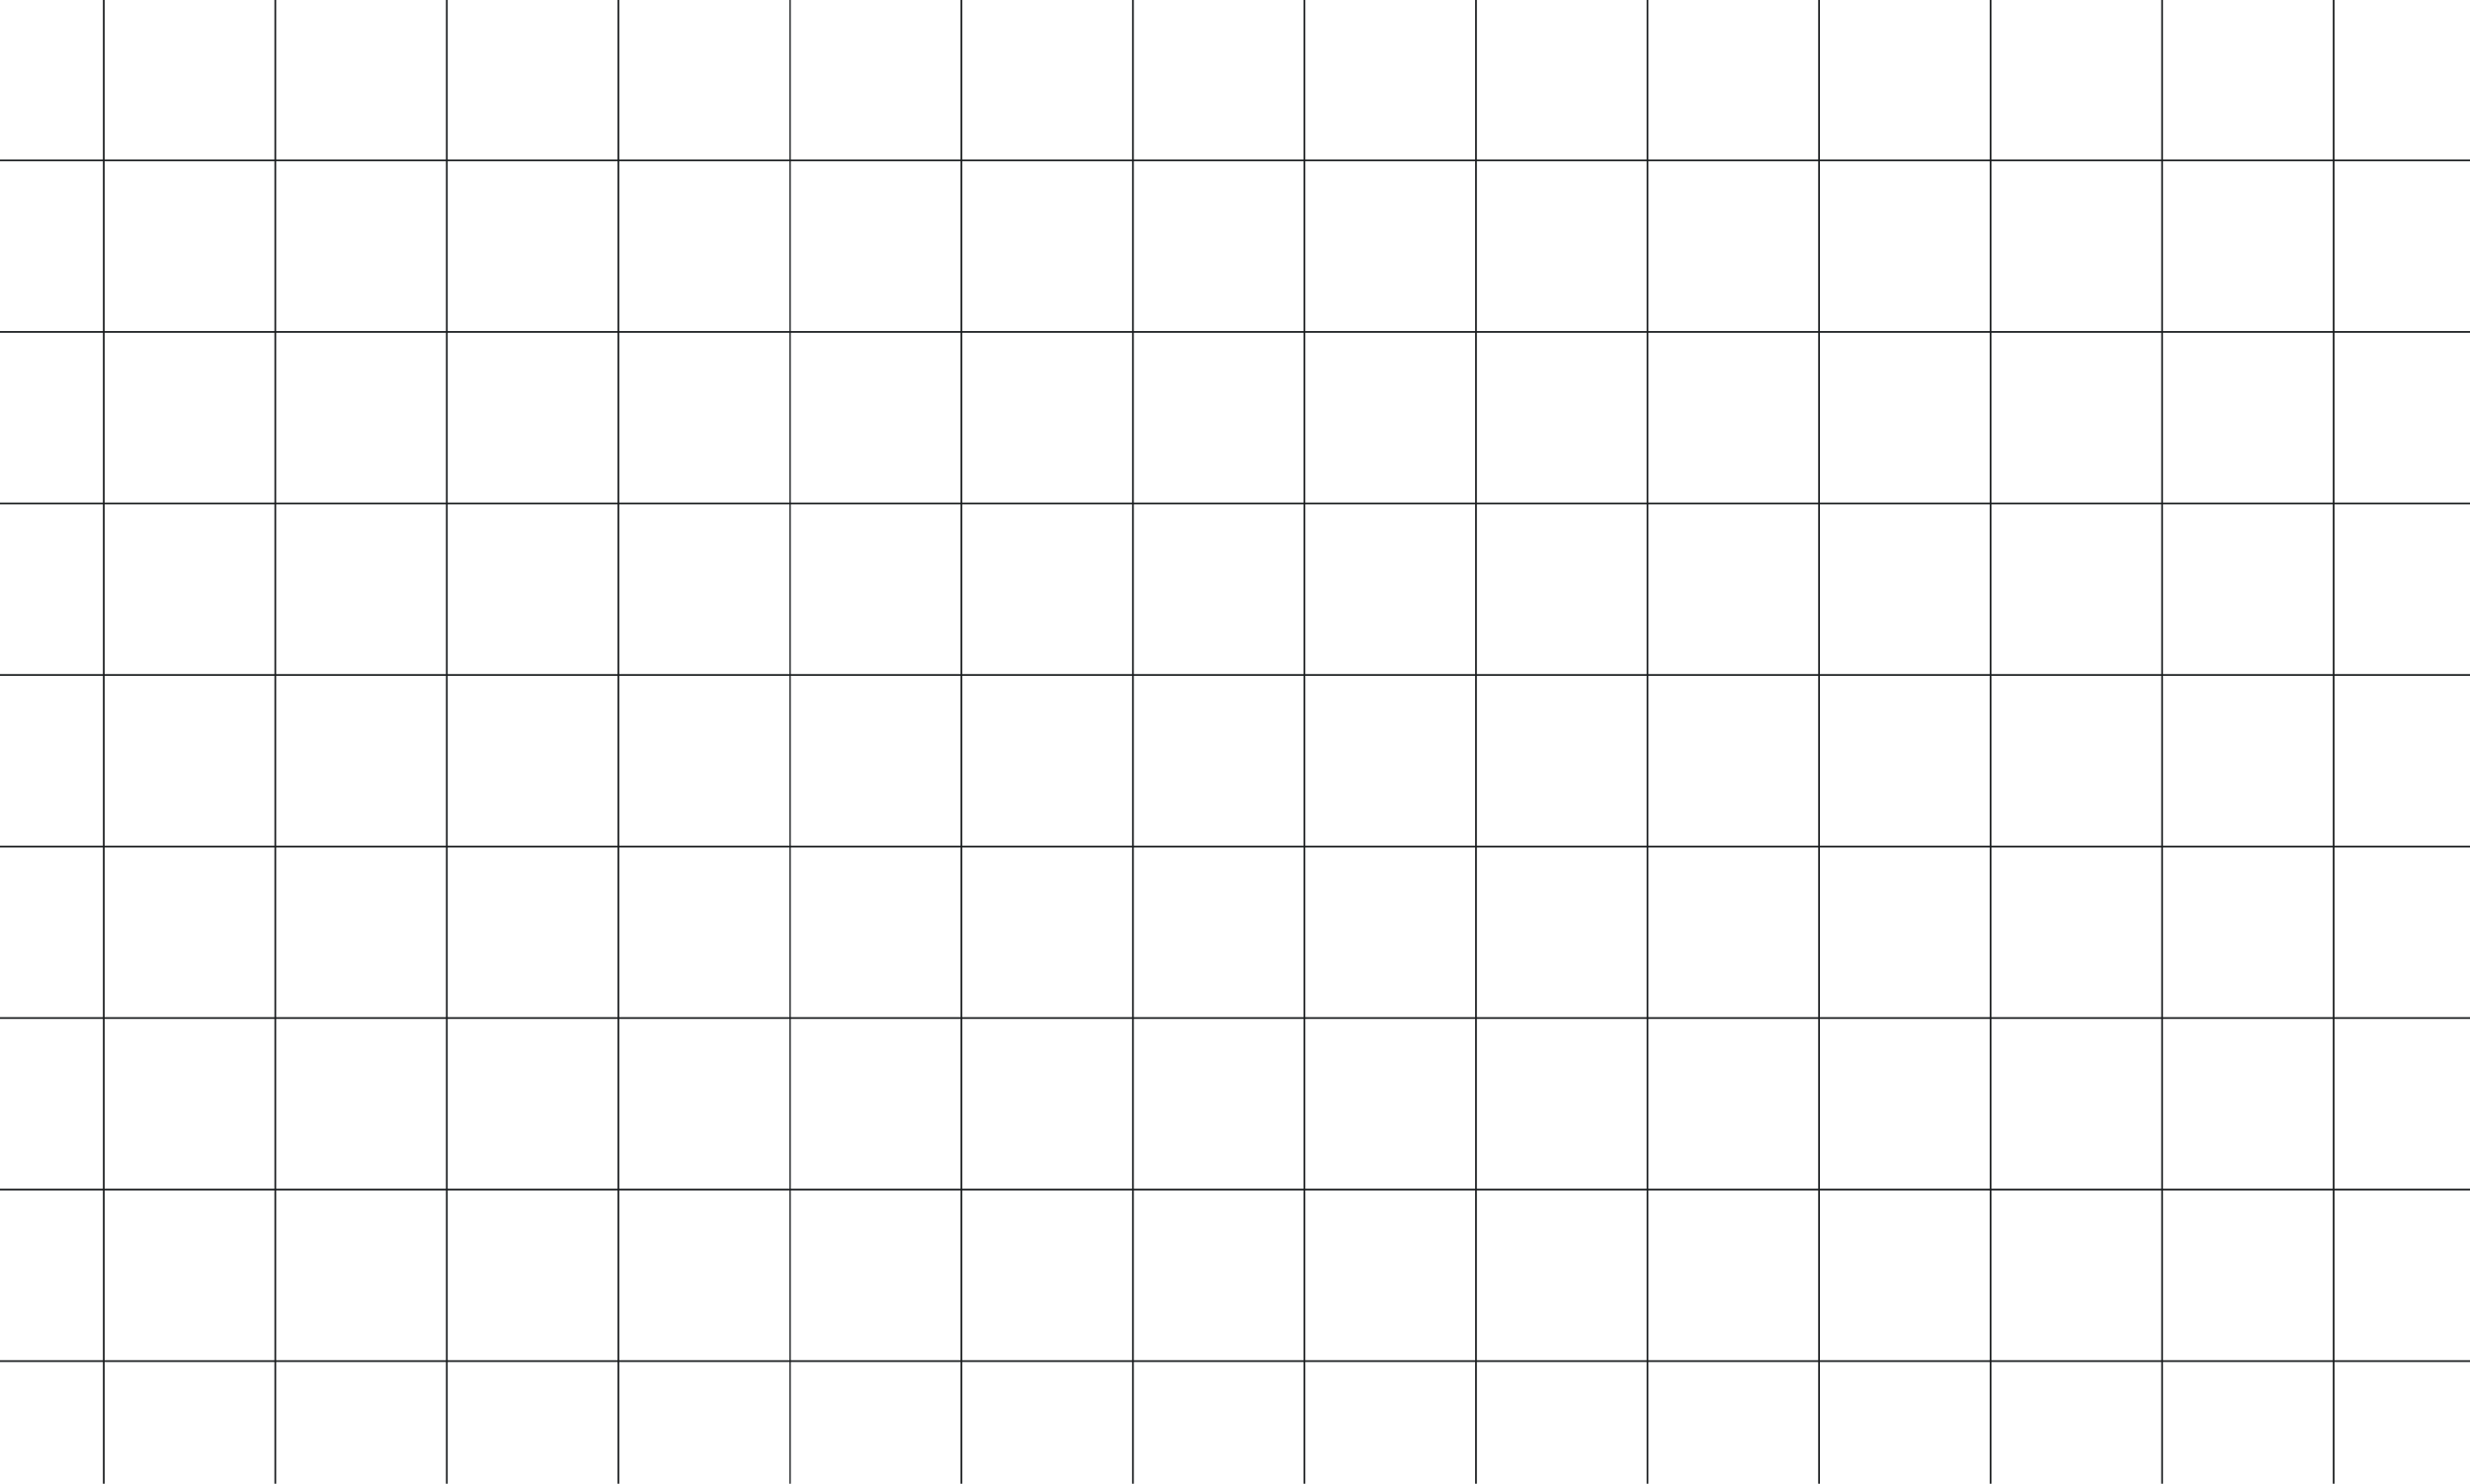 <svg width="1440" height="865" viewBox="0 0 1440 865" fill="none" xmlns="http://www.w3.org/2000/svg">
<g clip-path="url(#clip0_10_676)">
<line x1="1440" y1="93.5" y2="93.5" stroke="#1A1D1F"/>
<line x1="1440" y1="193.5" y2="193.5" stroke="#1A1D1F"/>
<line x1="1440" y1="293.5" y2="293.5" stroke="#1A1D1F"/>
<line x1="1440" y1="393.5" y2="393.5" stroke="#1A1D1F"/>
<line x1="1440" y1="493.5" y2="493.5" stroke="#1A1D1F"/>
<line x1="1440" y1="593.5" y2="593.5" stroke="#1A1D1F"/>
<line x1="1440" y1="693.5" y2="693.5" stroke="#1A1D1F"/>
<line x1="1440" y1="793.5" y2="793.5" stroke="#1A1D1F"/>
<line x1="60.5" y1="2.18557e-08" x2="60.5" y2="993" stroke="#1A1D1F"/>
<line x1="160.5" y1="2.18557e-08" x2="160.5" y2="993" stroke="#1A1D1F"/>
<line x1="260.5" y1="2.18557e-08" x2="260.5" y2="993" stroke="#1A1D1F"/>
<line x1="360.5" y1="2.18557e-08" x2="360.5" y2="993" stroke="#1A1D1F"/>
<line x1="460.5" y1="2.18557e-08" x2="460.5" y2="993" stroke="url(#paint0_linear_10_676)"/>
<line x1="560.5" y1="2.18557e-08" x2="560.5" y2="993" stroke="#1A1D1F"/>
<line x1="660.5" y1="2.18557e-08" x2="660.5" y2="993" stroke="#1A1D1F"/>
<line x1="760.5" y1="2.18557e-08" x2="760.5" y2="993" stroke="#1A1D1F"/>
<line x1="860.5" y1="2.18557e-08" x2="860.5" y2="993" stroke="#1A1D1F"/>
<line x1="960.5" y1="2.18557e-08" x2="960.5" y2="993" stroke="#1A1D1F"/>
<line x1="1060.5" y1="2.18557e-08" x2="1060.5" y2="993" stroke="#1A1D1F"/>
<line x1="1160.5" y1="2.18557e-08" x2="1160.5" y2="993" stroke="#1A1D1F"/>
<line x1="1260.5" y1="2.18557e-08" x2="1260.5" y2="993" stroke="#1A1D1F"/>
<line x1="1360.5" y1="2.18557e-08" x2="1360.5" y2="993" stroke="#1A1D1F"/>
</g>
<defs>
<linearGradient id="paint0_linear_10_676" x1="460" y1="496.5" x2="459" y2="496.5" gradientUnits="userSpaceOnUse">
<stop stop-color="#1A1D1F"/>
<stop stop-color="#1A1D1F" stop-opacity="0"/>
</linearGradient>
<clipPath id="clip0_10_676">
<rect width="1440" height="865" fill="white"/>
</clipPath>
</defs>
</svg>
